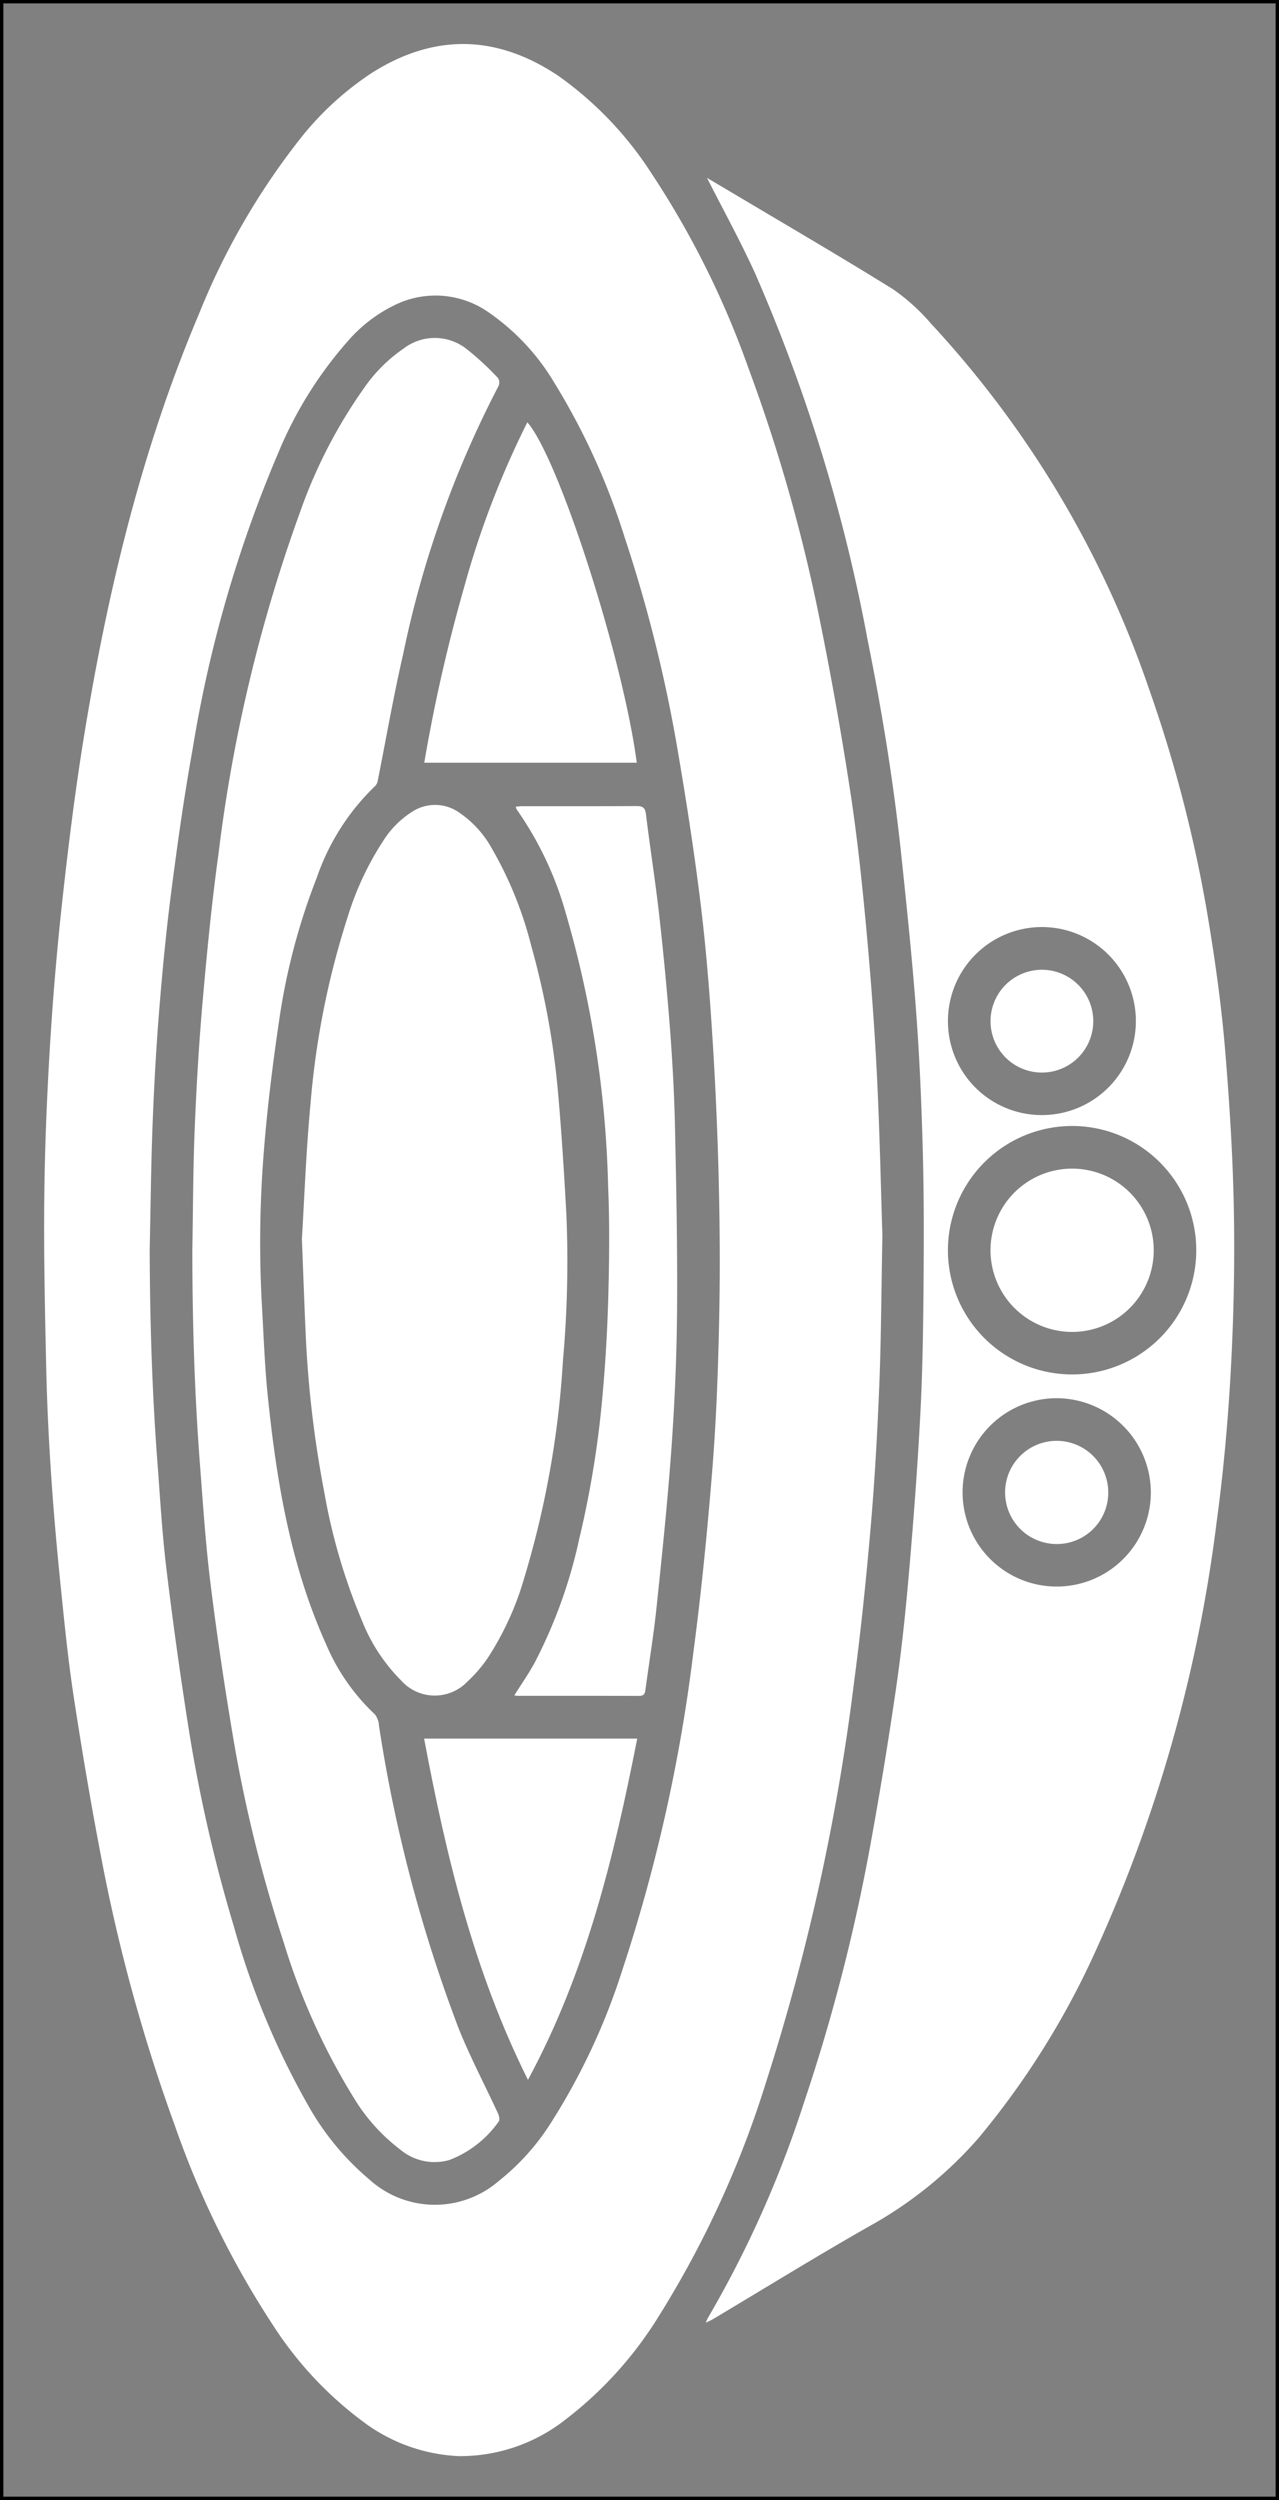 <svg xmlns="http://www.w3.org/2000/svg" viewBox="0 0 95.196 185.978">
  <rect x="0" y="0" width="95.196" height="185.978" fill="#808080" stroke="none"/>
  <defs>
    <style>
      .a {
        fill: #fff;
      }

      .b {
        fill: none;
        stroke: #000;
        stroke-miterlimit: 10;
        stroke-width: 0.25px;
      }
    </style>
  </defs>
  <title>ear right color</title>
  <g>
    <path class="a" d="M65.677,91.918c-.086,4.429-.095,7.75-.229,11.065-.141,3.485-.331,6.971-.629,10.445-.333,3.884-.73,7.765-1.241,11.629a162.309,162.309,0,0,1-6.55,29.804A74.29,74.29,0,0,1,49.075,172.234a28.5,28.5,0,0,1-7.01,7.776,12.66,12.66,0,0,1-7.94,2.7,12.798,12.798,0,0,1-7.143-2.594,27.409,27.409,0,0,1-6.652-7.128,67.315,67.315,0,0,1-7.303-14.831A128.411,128.411,0,0,1,7.526,138.132c-.762-3.959-1.432-7.939-2.041-11.925-.419-2.743-.693-5.51-.974-8.273-.276-2.713-.518-5.43-.701-8.151-.176-2.619-.306-5.243-.366-7.867-.096-4.233-.19-8.469-.149-12.702.036-3.747.19-7.496.414-11.237q.323-5.4.908-10.783c.443-4.027.934-8.053,1.577-12.051,1.752-10.889,4.291-21.576,8.609-31.771a52.869,52.869,0,0,1,7.513-13.017,22.59,22.59,0,0,1,5.358-4.93c4.692-2.971,9.344-2.837,13.923.244a26.413,26.413,0,0,1,6.901,7.24,66.355,66.355,0,0,1,7.208,14.476,123.273,123.273,0,0,1,5.281,18.588Q62.27,52.278,63.25,58.644c.51,3.287.869,6.602,1.179,9.915.35,3.729.64,7.466.829,11.206C65.481,84.182,65.568,88.605,65.677,91.918ZM11.141,92.998c.019,5.256.174,10.505.573,15.745.201,2.633.348,5.274.664,7.894q.708,5.878,1.628,11.73a112.043,112.043,0,0,0,3.421,15.008,58.672,58.672,0,0,0,5.487,13.205,19.908,19.908,0,0,0,4.557,5.534,7.266,7.266,0,0,0,9.646.134,17.357,17.357,0,0,0,3.897-4.341,48.49,48.49,0,0,0,5.311-11.369,122.607,122.607,0,0,0,5.265-23.477c.613-4.615,1.07-9.255,1.44-13.897.296-3.716.425-7.45.501-11.178.073-3.593.044-7.19-.051-10.783q-.146-5.514-.518-11.022c-.206-3.115-.473-6.231-.861-9.328-.454-3.624-1.011-7.239-1.627-10.84a107.228,107.228,0,0,0-3.999-16.092,50.72,50.72,0,0,0-5.2-11.42A16.754,16.754,0,0,0,36.445,23.29a6.875,6.875,0,0,0-6.938-.657,10.89,10.89,0,0,0-3.439,2.542,29.682,29.682,0,0,0-5.316,8.418,94.869,94.869,0,0,0-6.418,22.154c-.633,3.492-1.124,7.013-1.58,10.534-.383,2.958-.668,5.932-.908,8.906-.226,2.804-.381,5.617-.488,8.428C11.239,86.742,11.209,89.87,11.141,92.998Z"/>
    <path class="a" d="M52.534,172.786a3.79,3.79,0,0,1,.158-.363A80.324,80.324,0,0,0,59.801,156.53a137.325,137.325,0,0,0,4.995-19.357q1.076-5.9,1.935-11.838c.423-2.952.719-5.926.973-8.898.327-3.818.611-7.641.808-11.467.16-3.105.201-6.217.227-9.327.028-3.351.034-6.705-.056-10.055-.092-3.435-.238-6.872-.493-10.298-.289-3.888-.694-7.769-1.103-11.646-.567-5.369-1.431-10.695-2.5-15.986a124.921,124.921,0,0,0-8.41-27.381c-1.096-2.399-2.373-4.715-3.552-7.04.555.327,1.185.695,1.81,1.068,4.022,2.396,8.07,4.75,12.046,7.221a14.813,14.813,0,0,1,2.79,2.522A76.04,76.04,0,0,1,85.503,51.197,101.592,101.592,0,0,1,90.025,68.962c.495,3.044.909,6.111,1.164,9.183.329,3.973.577,7.96.648,11.944.07,3.968-.014,7.947-.233,11.911-.208,3.769-.548,7.542-1.058,11.282a109.373,109.373,0,0,1-8.991,31.833,60.879,60.879,0,0,1-8.717,13.926A30.156,30.156,0,0,1,64.65,165.64c-3.904,2.22-7.726,4.582-11.584,6.881C52.927,172.605,52.775,172.667,52.534,172.786Zm18.02-79.821A9.242,9.242,0,1,0,79.819,83.761,9.253,9.253,0,0,0,70.553,92.965ZM78.64,104.012a7.006,7.006,0,1,0,7.017,6.966A7.03,7.03,0,0,0,78.64,104.012ZM77.553,82.951a6.994,6.994,0,1,0-6.998-7.01A6.982,6.982,0,0,0,77.553,82.951Z"/>
    <path class="a" d="M14.316,92.992c.054-3.024.054-6.05.178-9.071.13-3.156.315-6.313.591-9.459.32-3.642.674-7.285,1.173-10.906a115.377,115.377,0,0,1,6.105-25.544,37.343,37.343,0,0,1,4.871-9.338,11.39,11.39,0,0,1,2.802-2.743,3.823,3.823,0,0,1,4.684.024,21.481,21.481,0,0,1,2.35,2.172.625.625,0,0,1,.041.578,76.699,76.699,0,0,0-7.108,19.973c-.717,3.103-1.257,6.248-1.883,9.373a.755.755,0,0,1-.181.403,17.201,17.201,0,0,0-4.362,6.838,47.797,47.797,0,0,0-2.817,10.735c-.462,3.138-.857,6.291-1.108,9.452a84.488,84.488,0,0,0-.16,11.602c.131,2.258.208,4.521.438,6.769.65,6.331,1.69,12.581,4.332,18.445a15.344,15.344,0,0,0,3.645,5.24,1.531,1.531,0,0,1,.3.839,109.735,109.735,0,0,0,5.926,22.51c.864,2.158,1.959,4.223,2.934,6.337.081.174.147.477.057.59a7.952,7.952,0,0,1-3.66,2.866,3.979,3.979,0,0,1-3.659-.758A13.843,13.843,0,0,1,26.298,156a49.237,49.237,0,0,1-5.175-11.486A105.288,105.288,0,0,1,17.28,128.811c-.619-3.705-1.171-7.425-1.629-11.153-.357-2.91-.547-5.841-.771-8.767C14.474,103.6,14.319,98.3,14.316,92.992Z"/>
    <path class="a" d="M22.471,92.17c.176-2.866.306-6.493.644-10.1A61.694,61.694,0,0,1,25.88,68.204a22.341,22.341,0,0,1,2.617-5.612,6.991,6.991,0,0,1,2.21-2.226,3.12,3.12,0,0,1,3.385.023,7.772,7.772,0,0,1,2.534,2.762A28.119,28.119,0,0,1,39.53,70.324a59.494,59.494,0,0,1,1.968,10.559c.289,3.143.484,6.297.657,9.449a83.14,83.14,0,0,1-.258,10.924A70.064,70.064,0,0,1,39.011,117.41a22.04,22.04,0,0,1-2.699,5.912,10.095,10.095,0,0,1-1.514,1.762A3.356,3.356,0,0,1,29.846,125a13.146,13.146,0,0,1-2.921-4.484,43.878,43.878,0,0,1-2.788-9.51,81.168,81.168,0,0,1-1.374-11.55C22.661,97.282,22.587,95.107,22.471,92.17Z"/>
    <path class="a" d="M38.28,126.12c.511-.812,1.042-1.574,1.489-2.383a36.684,36.684,0,0,0,3.334-9.218,73.505,73.505,0,0,0,1.743-10.713c.228-2.509.369-5.03.435-7.548.07-2.675.096-5.358-.019-8.03a78.927,78.927,0,0,0-3.178-20.39,25.237,25.237,0,0,0-3.633-7.632.806.806,0,0,1-.06-.198c.184-.013.347-.035.51-.035,2.819-.002,5.638.007,8.456-.01.462-.003.659.1.721.608.307,2.515.707,5.02.99,7.538q.48,4.269.809,8.555c.183,2.428.313,4.862.365,7.296.097,4.51.187,9.022.151,13.532-.027,3.401-.174,6.806-.415,10.199-.282,3.958-.695,7.907-1.108,11.853-.217,2.074-.558,4.135-.837,6.202-.038.285-.15.414-.464.412-3.026-.01-6.053-.006-9.079-.008A1.578,1.578,0,0,1,38.28,126.12Z"/>
    <path class="a" d="M47.394,56.74H31.578a121.322,121.322,0,0,1,2.943-12.968A67.064,67.064,0,0,1,39.25,31.417C41.578,34.052,46.377,48.981,47.394,56.74Z"/>
    <path class="a" d="M39.295,154.72c-4.046-8.113-6.089-16.657-7.728-25.386H47.428C45.706,138.108,43.63,146.701,39.295,154.72Z"/>
    <path class="a" d="M73.724,92.999a6.074,6.074,0,1,1,6.042,6.083A6.08,6.08,0,0,1,73.724,92.999Z"/>
    <path class="a" d="M78.631,114.86a3.838,3.838,0,1,1,3.855-3.832A3.821,3.821,0,0,1,78.631,114.86Z"/>
    <path class="a" d="M77.569,72.142a3.823,3.823,0,1,1-.04,7.646,3.823,3.823,0,1,1,.04-7.646Z"/>
    <rect class="b" x="0.125" y="0.125" width="94.946" height="185.728"/>
  </g>
</svg>
